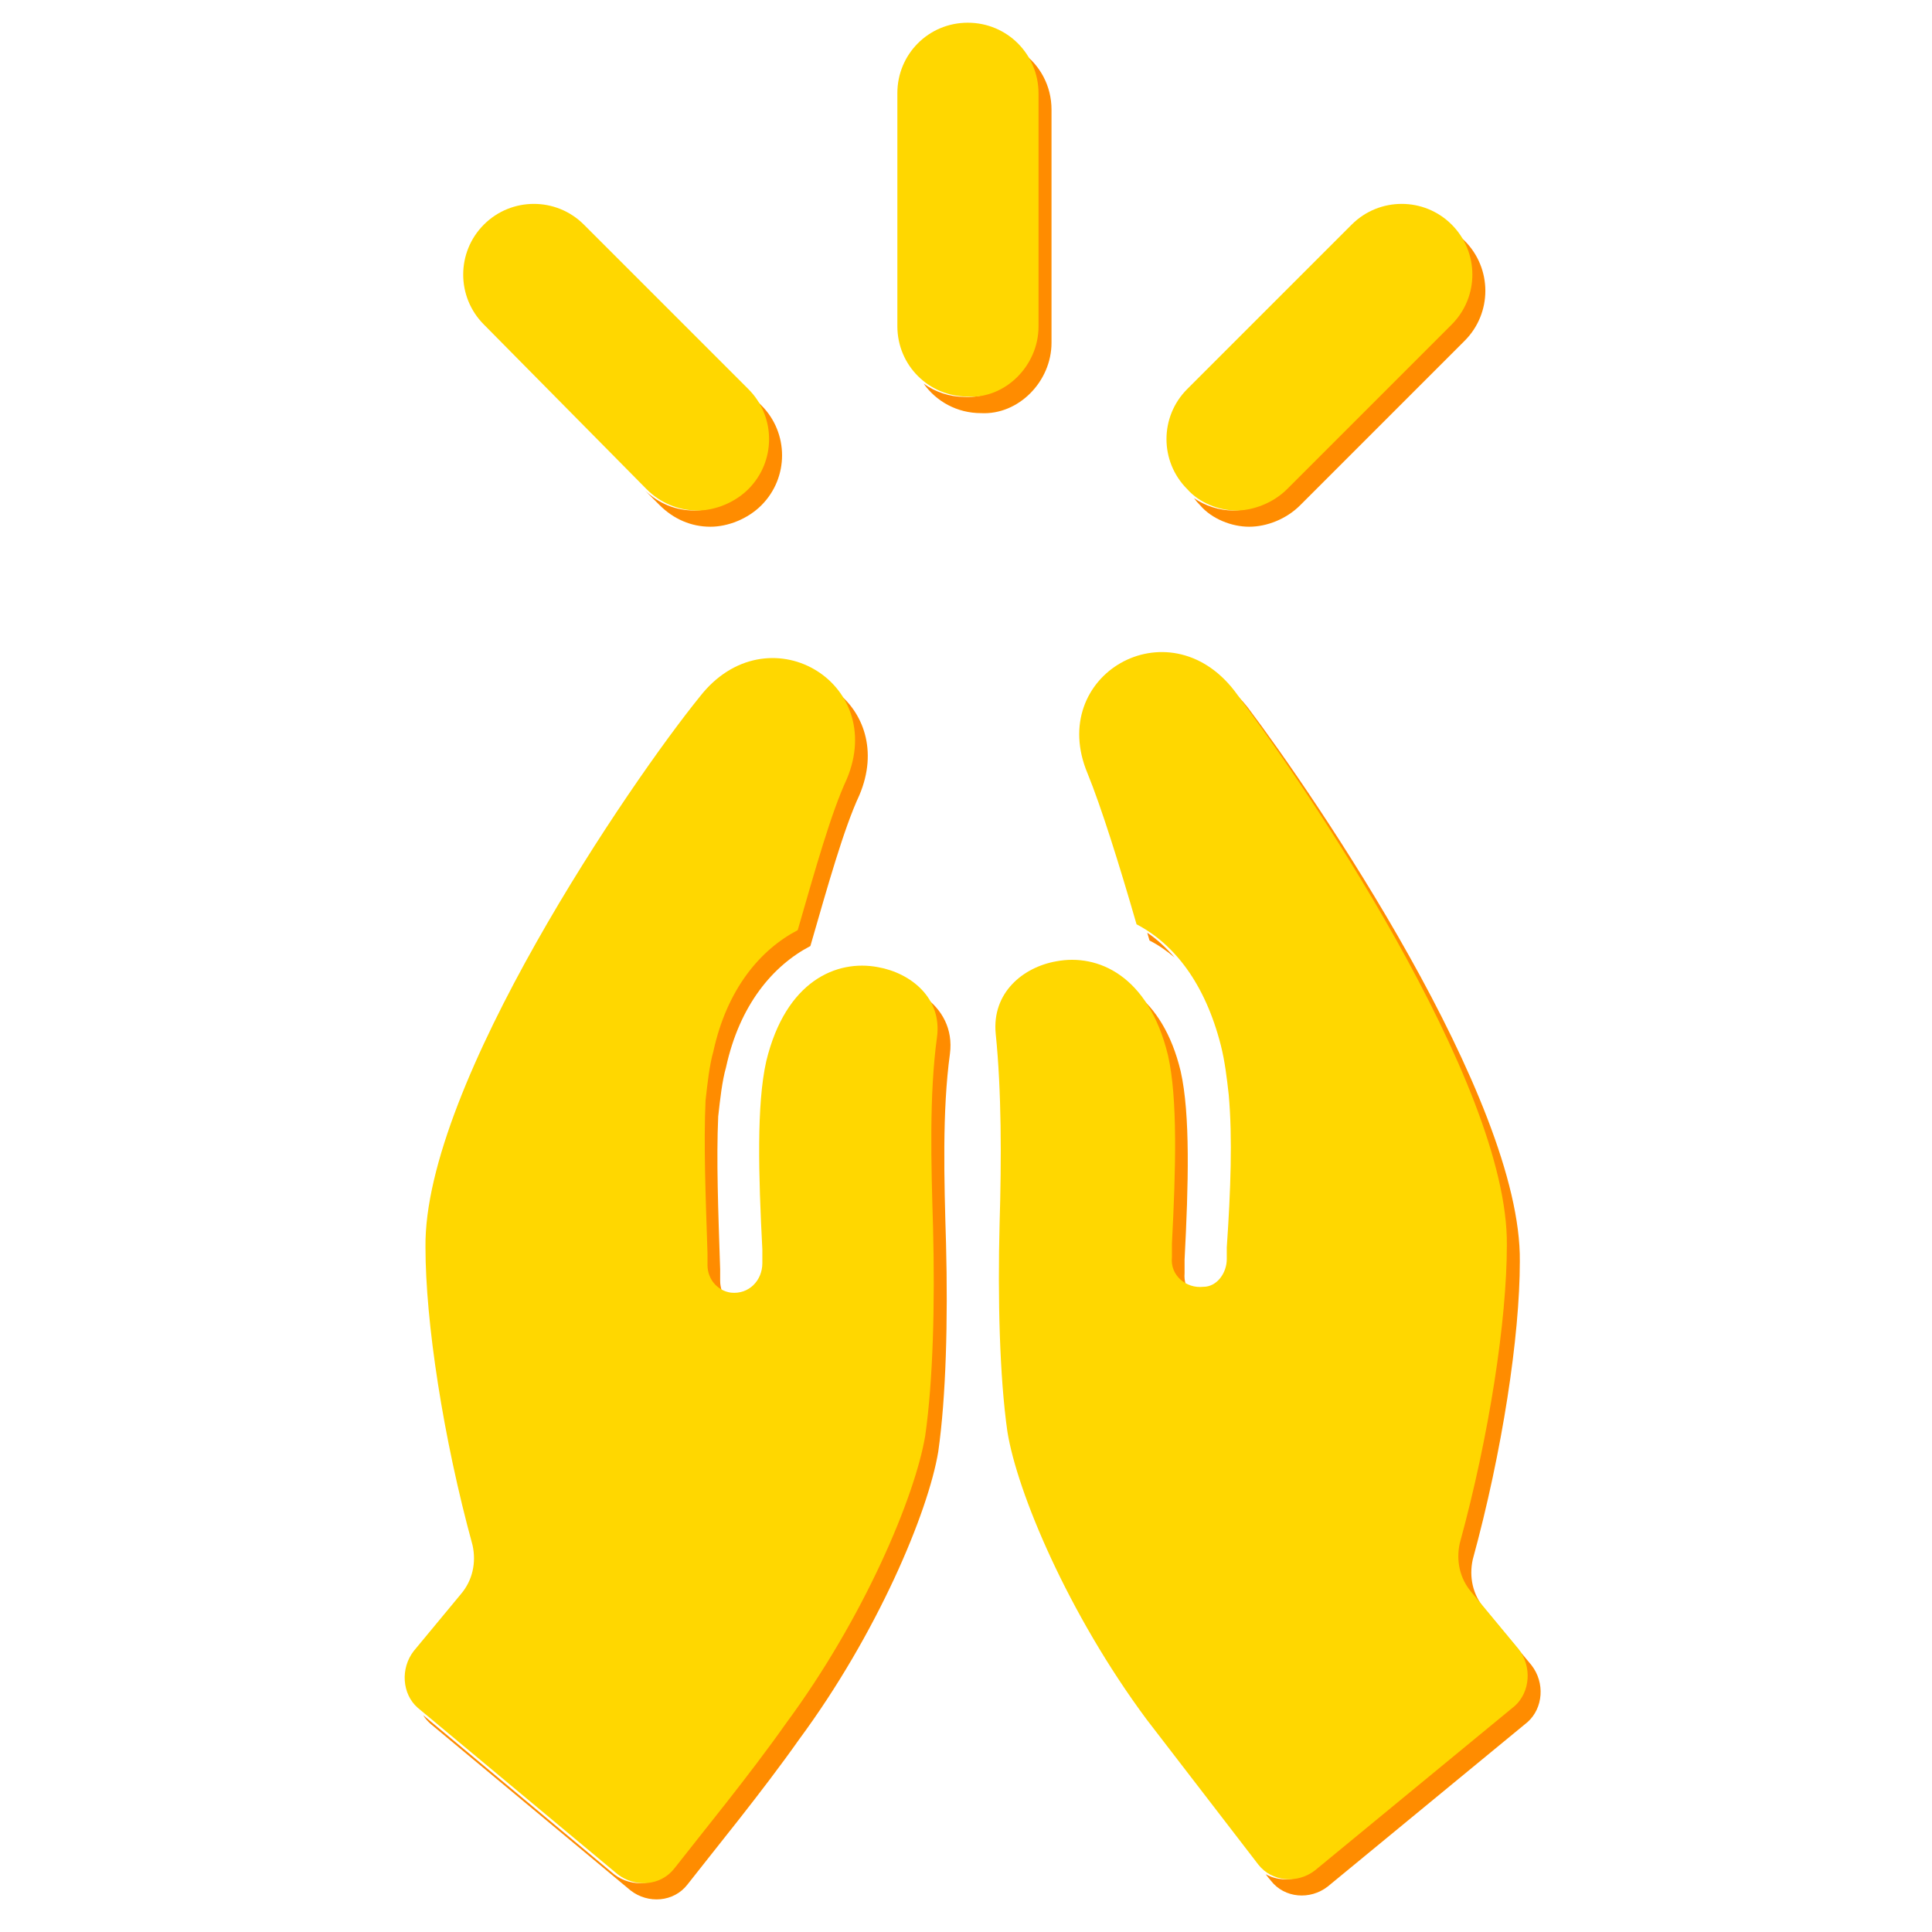 <?xml version="1.0" encoding="utf-8"?>
<!-- Generator: Adobe Illustrator 18.0.0, SVG Export Plug-In . SVG Version: 6.00 Build 0)  -->
<!DOCTYPE svg PUBLIC "-//W3C//DTD SVG 1.1//EN" "http://www.w3.org/Graphics/SVG/1.1/DTD/svg11.dtd">
<svg version="1.1" id="Layer_1" xmlns="http://www.w3.org/2000/svg" xmlns:xlink="http://www.w3.org/1999/xlink" x="0px" y="0px"
	 viewBox="0 0 595.3 595.3" enable-background="new 0 0 595.3 595.3" xml:space="preserve">
<path fill="#FF8C00" d="M361.9,295c-2.6-3-5.4-5.6-8.4-7.6c0.2,0.8,0.5,1.6,0.7,2.4C356.8,291.1,359.4,292.9,361.9,295z M365,388.1
	c1.2-22.9,1.8-44.7-1.2-58c-2.8-11.7-7.9-19.3-13.7-23.9c3.6,4.5,6.7,10.7,8.7,18.9c3,13.3,2.4,35,1.2,58v4.2
	c-0.4,3.9,2,7.2,5.4,8.5c-0.4-1.1-0.5-2.3-0.4-3.5V388.1z M244.7,286.5c-11.5,6-21.7,18.1-26,37.4c-1.2,4.2-1.8,9.7-2.4,15.1
	c-0.6,13.3,0,29,0.6,47.1v3.6c0,3.6,2.2,6.8,5.5,8c-0.3-0.9-0.5-2-0.5-3v-3.6c-0.6-18.1-1.2-33.8-0.6-47.1
	c0.6-5.4,1.2-10.9,2.4-15.1c4.2-19.3,14.5-31.4,26-37.4c5.4-18.7,10.3-36.2,15.1-46.5c5.8-13.7,1.2-25.7-7.4-32.1
	c5.1,6.8,6.9,16.4,2.4,27.1C255,250.3,250.2,267.8,244.7,286.5z M400.6,155.7l50.7-50.7c8.5-8.5,8.5-22.3,0-30.8
	c-0.9-0.9-1.8-1.6-2.7-2.3c6.1,8.5,5.3,20.5-2.3,28.1l-50.7,50.7c-4.2,4.2-10.3,6.6-15.7,6.6c-4.1,0-8.5-1.4-12-3.8
	c0.6,0.8,1.2,1.5,1.9,2.2c3.6,4.2,9.7,6.6,15.1,6.6C390.4,162.3,396.4,159.9,400.6,155.7z M314.9,16.1c2.5,3.6,4.1,7.9,4.1,12.7
	v71.8c0,12.1-10.3,22.3-21.7,21.7c-4.7,0-9.1-1.5-12.7-4.1c3.9,5.5,10.3,9.1,17.7,9.1c11.5,0.6,21.7-9.7,21.7-21.7V33.8
	C324,26.4,320.4,20,314.9,16.1z M471.9,513.1l-14.5-17.5c-3.6-4.2-4.8-9.7-3.6-15.1c9.1-33.2,14.5-68.8,14.5-91.8
	c0.6-50.1-63.4-143.7-83.9-170.8c-1.8-2.3-3.7-4.2-5.7-5.8c0.2,0.3,0.4,0.5,0.7,0.8c20.5,27.2,84.5,120.7,83.9,170.8
	c0,22.9-5.4,58.6-14.5,91.8c-1.2,5.4,0,10.9,3.6,15.1l14.5,17.5c4.2,5.4,3.6,13.3-1.2,17.5l-61.6,50.7c-4.2,3.3-9.8,3.6-14.1,1.2
	c0.5,0.7,1.1,1.4,1.6,2c4.2,5.4,12.1,6,17.5,1.8l61.6-50.7C475.5,526.3,476.1,518.5,471.9,513.1z M218.9,162.3
	c5.4,0,11.5-2.4,15.7-6.6c8.5-8.5,8.5-22.3,0-30.8l-5-5c8.5,8.5,8.5,22.3,0,30.8c-4.2,4.2-10.3,6.6-15.7,6.6
	c-5.8,0-10.9-2.2-15.1-6.1l4.4,4.4C207.5,159.9,212.9,162.3,218.9,162.3z M284.9,307.2c2.3,3.4,3.5,7.6,2.7,12.5
	c-2.4,17.5-1.8,38.6-1.2,58.6c0.6,23.5,0,47.1-2.4,64c-3,18.7-18.7,56.1-42.9,88.7c-11.5,16.3-26,33.8-34.4,44.7
	c-4.2,5.4-12.1,6-17.5,1.8l-58.8-49c0.6,1,1.4,1.9,2.3,2.7l61.6,51.3c5.4,4.2,13.3,3.6,17.5-1.8c8.5-10.9,22.9-28.4,34.4-44.7
	c24.1-32.6,39.8-70,42.9-88.7c2.4-16.9,3-40.4,2.4-64c-0.6-19.9-1.2-41,1.2-58.6C293.7,317,290.2,311,284.9,307.2z"/>
<g>
	<path fill="#FFD700" d="M270.5,298c-12.7-2.4-28.4,4.2-34.4,29c-3,13.3-2.4,35-1.2,58c0,1.2,0,3,0,4.2c0,5.4-4.2,9.7-9.7,9.1
		c-4.2-0.6-7.2-4.2-7.2-8.5c0-1.2,0-2.4,0-3.6c-0.6-18.1-1.2-33.8-0.6-47.1c0.6-5.4,1.2-10.9,2.4-15.1c4.2-19.3,14.5-31.4,26-37.4
		c5.4-18.7,10.3-36.2,15.1-46.5c12.7-30.2-24.7-51.9-45.3-25.4c-21.1,26-85.1,119.5-84.5,169.6c0,22.9,5.4,58.6,14.5,91.8
		c1.2,5.4,0,10.9-3.6,15.1l-14.5,17.5c-4.2,5.4-3.6,13.3,1.2,17.5l61.6,51.3c5.4,4.2,13.3,3.6,17.5-1.8
		c8.5-10.9,22.9-28.4,34.4-44.7c24.1-32.6,39.8-70,42.9-88.7c2.4-16.9,3-40.4,2.4-64c-0.6-19.9-1.2-41,1.2-58.6
		C290.4,307.6,280.7,299.8,270.5,298z"/>
	<path fill="#FFD700" d="M467.9,508.1l-14.5-17.5c-3.6-4.2-4.8-9.7-3.6-15.1c9.1-33.2,14.5-68.8,14.5-91.8
		c0.6-50.1-63.4-143.7-83.9-170.8c-20.5-26.6-58-4.8-45.3,25.4c4.2,10.3,9.7,27.8,15.1,46.5c11.5,6,21.1,18.1,26,37.4
		c1.2,4.8,1.8,9.7,2.4,15.1c1.2,13.3,0.6,29.6-0.6,47.1c0,1.2,0,2.4,0,3.6c0,4.2-3,8.5-7.2,8.5c-5.4,0.6-10.3-3.6-9.7-9.1
		c0-1.2,0-3,0-4.2c1.2-22.9,1.8-44.7-1.2-58c-6-24.7-21.7-31.4-34.4-29c-10.3,1.8-19.9,9.7-18.7,22.3c1.8,17.5,1.8,38.6,1.2,58.6
		c-0.6,22.9,0,47.1,2.4,64c3,18.7,18.7,56.1,42.9,88.7c12.1,15.7,26,33.8,34.4,44.7c4.2,5.4,12.1,6,17.5,1.8l61.6-50.7
		C471.5,521.3,472.1,513.5,467.9,508.1z"/>
	<path fill="#FFD700" d="M320,100.6V28.8C320,16.7,310.3,7,298.2,7s-21.7,9.7-21.7,21.7v71.8c0,12.1,9.7,21.7,21.7,21.7
		C309.7,122.9,320,112.7,320,100.6z"/>
	<path fill="#FFD700" d="M199.2,150.7c4.2,4.2,9.7,6.6,15.7,6.6c5.4,0,11.5-2.4,15.7-6.6c8.5-8.5,8.5-22.3,0-30.8l-50.7-50.7
		c-8.5-8.5-22.3-8.5-30.8,0c-8.5,8.5-8.5,22.3,0,30.8L199.2,150.7z"/>
	<path fill="#FFD700" d="M380.9,157.3c5.4,0,11.5-2.4,15.7-6.6l50.7-50.7c8.5-8.5,8.5-22.3,0-30.8c-8.5-8.5-22.3-8.5-30.8,0
		l-50.7,50.7c-8.5,8.5-8.5,22.3,0,30.8C369.5,154.9,375.5,157.3,380.9,157.3z"/>
</g>
</svg>
